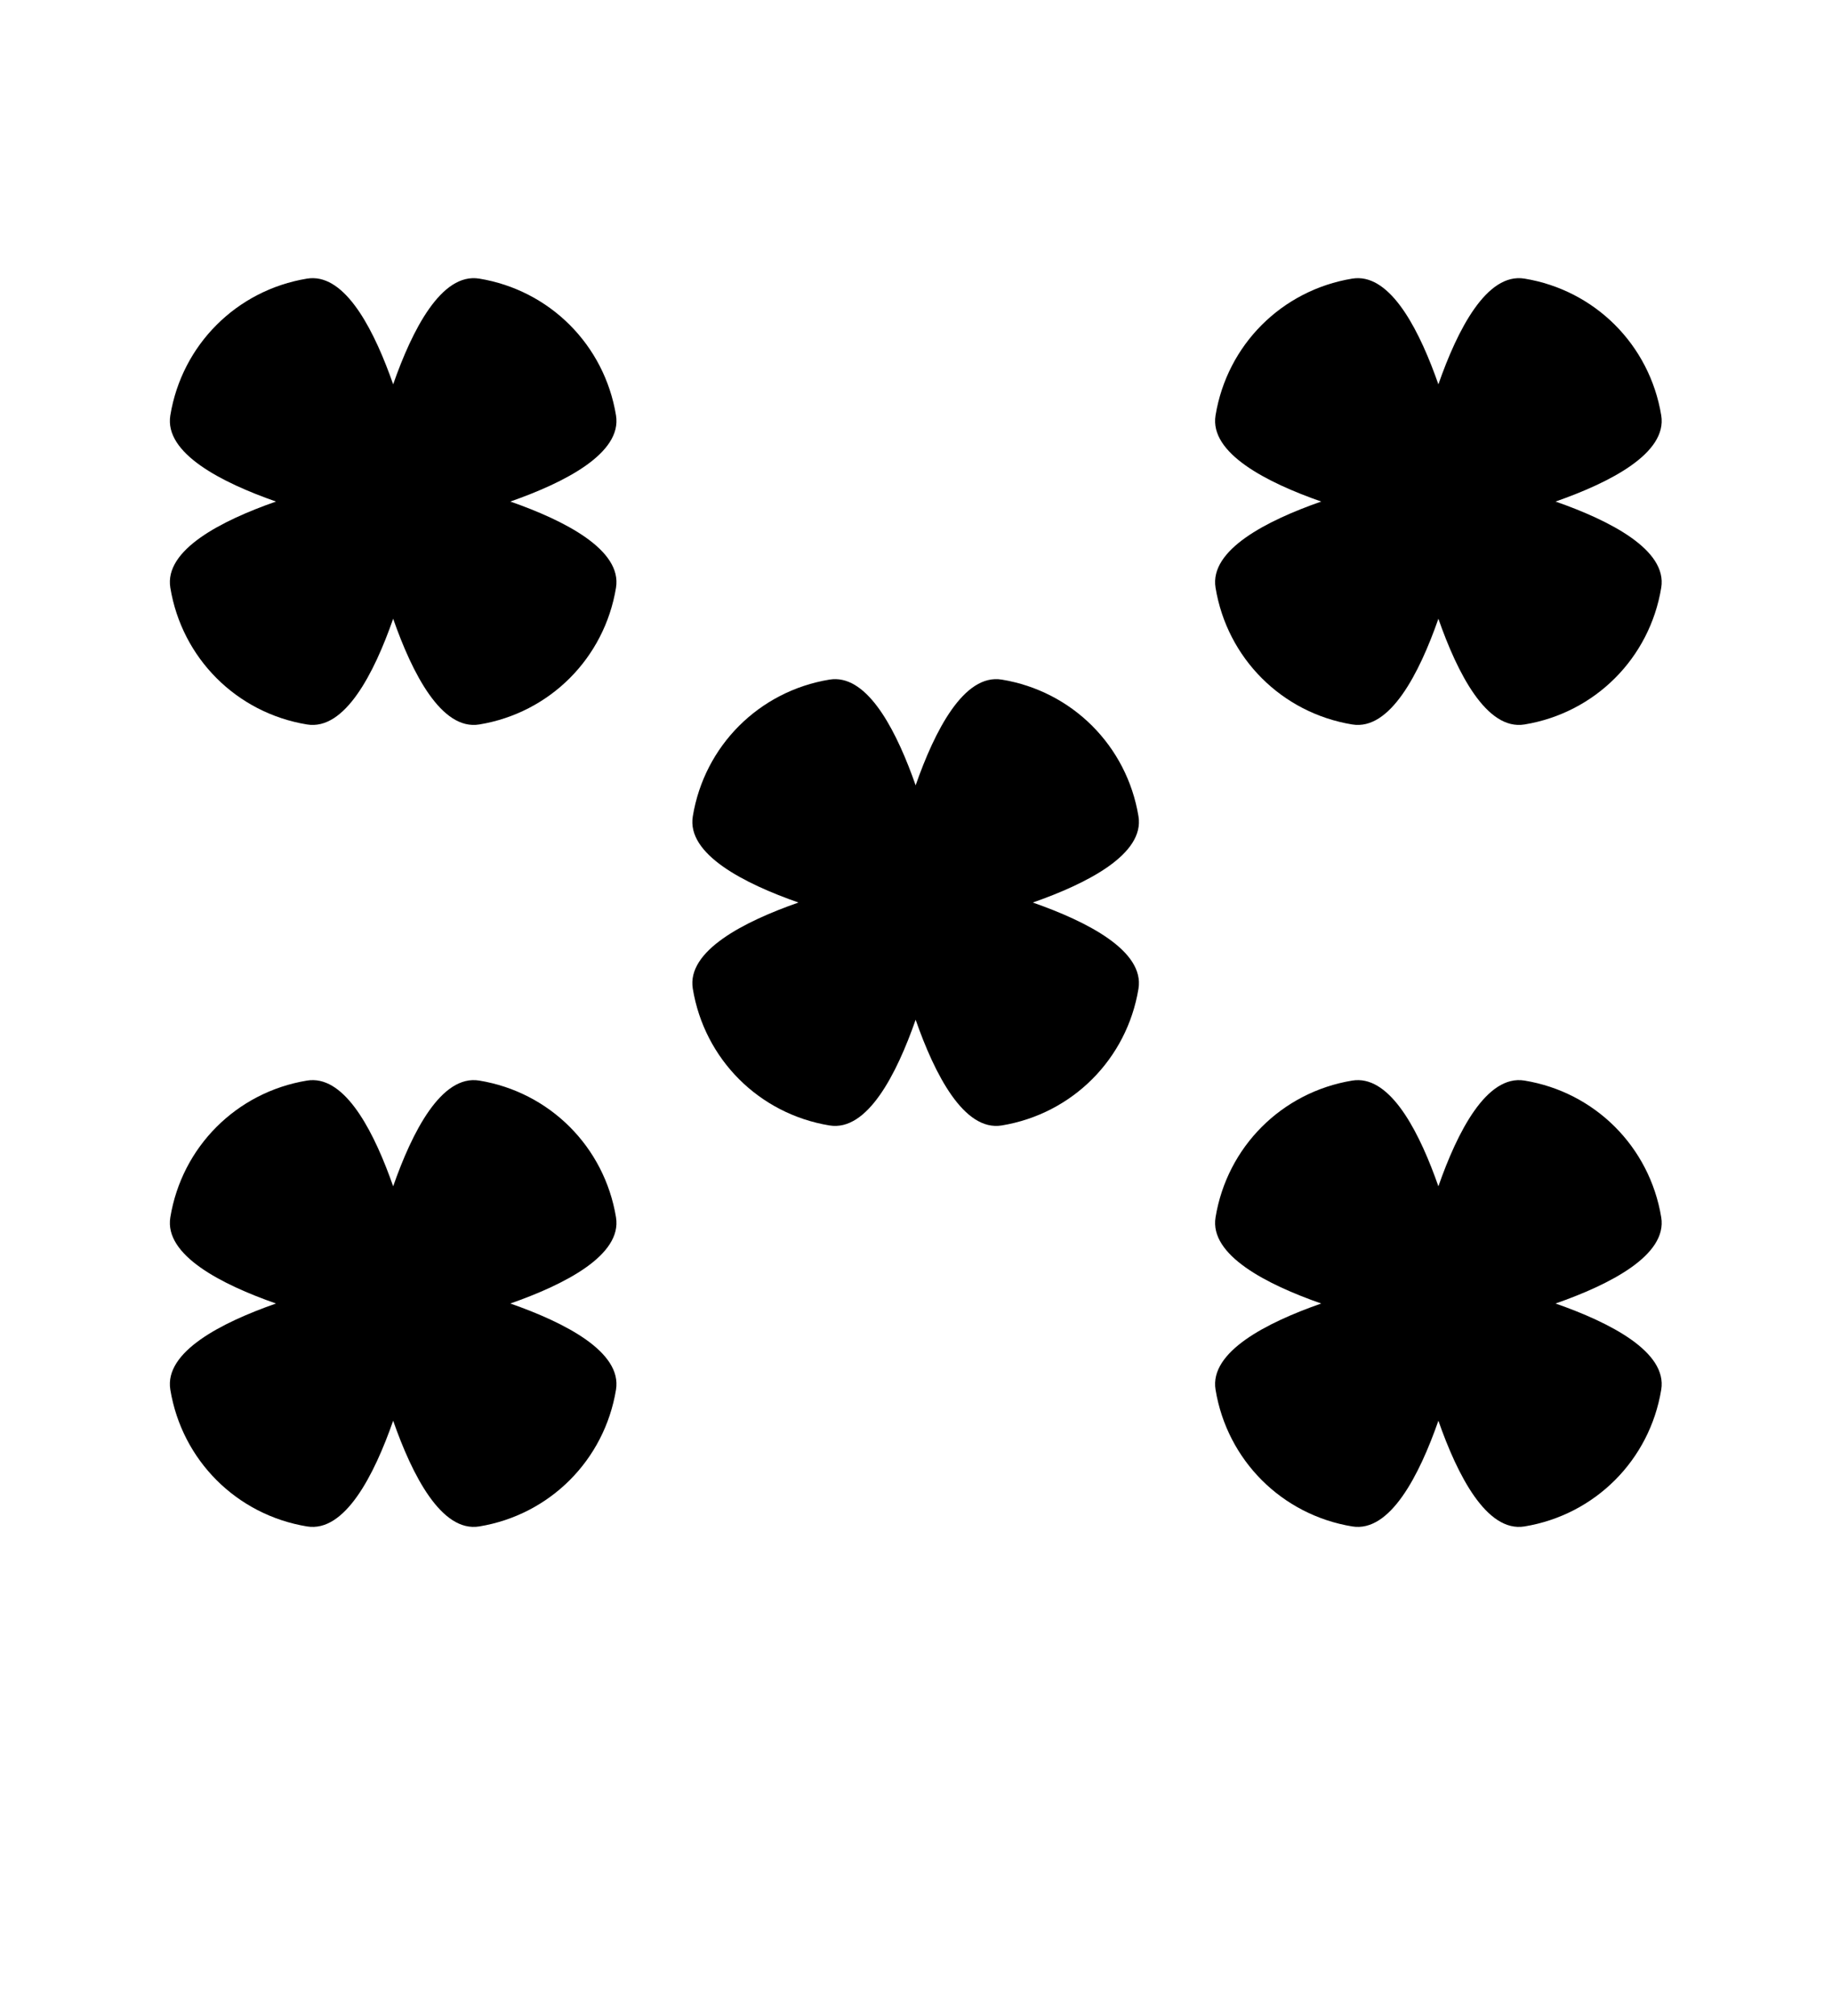 <?xml version="1.0" encoding="UTF-8"?>
<svg version="1.1" viewBox="0 0 100 110" xmlns="http://www.w3.org/2000/svg" xmlns:cc="http://creativecommons.org/ns#" xmlns:dc="http://purl.org/dc/elements/1.1/" xmlns:rdf="http://www.w3.org/1999/02/22-rdf-syntax-ns#" xmlns:xlink="http://www.w3.org/1999/xlink">
 <g transform="matrix(1.53 0 0 1.53 -29.26 -35.97)">
  <path id="rect873-7" d="m30.31 33.43c-0.076-2e-3 -0.154 0.003-0.233 0.016-2.514 0.414-4.463 2.362-4.876 4.876-0.222 1.35 1.825 2.394 3.77 3.074-1.945 0.68-3.992 1.724-3.77 3.074 0.414 2.514 2.362 4.463 4.876 4.876 1.35 0.222 2.394-1.825 3.074-3.77 0.68 1.945 1.723 3.992 3.073 3.77 2.514-0.414 4.463-2.362 4.877-4.876 0.222-1.35-1.826-2.394-3.77-3.074 1.945-0.68 3.992-1.724 3.77-3.074-0.414-2.514-2.363-4.463-4.877-4.876-1.35-0.222-2.393 1.825-3.073 3.77-0.641-1.831-1.603-3.754-2.841-3.786z" fill-rule="evenodd" stroke-linecap="round" stroke-linejoin="round" stroke-width="1.447" style="paint-order:fill markers stroke"/>
  <use id="use901" transform="translate(37.29)" width="100%" height="100%" xlink:href="#rect873-7"/>
  <use id="use945" transform="translate(-1.094e-7 28.6)" width="100%" height="100%" xlink:href="#rect873-7"/>
  <use transform="translate(-1.094e-7 28.6)" width="100%" height="100%" xlink:href="#use901"/>
  <use transform="translate(18.64 -14.3)" width="100%" height="100%" xlink:href="#use945"/>
 </g>
</svg>
